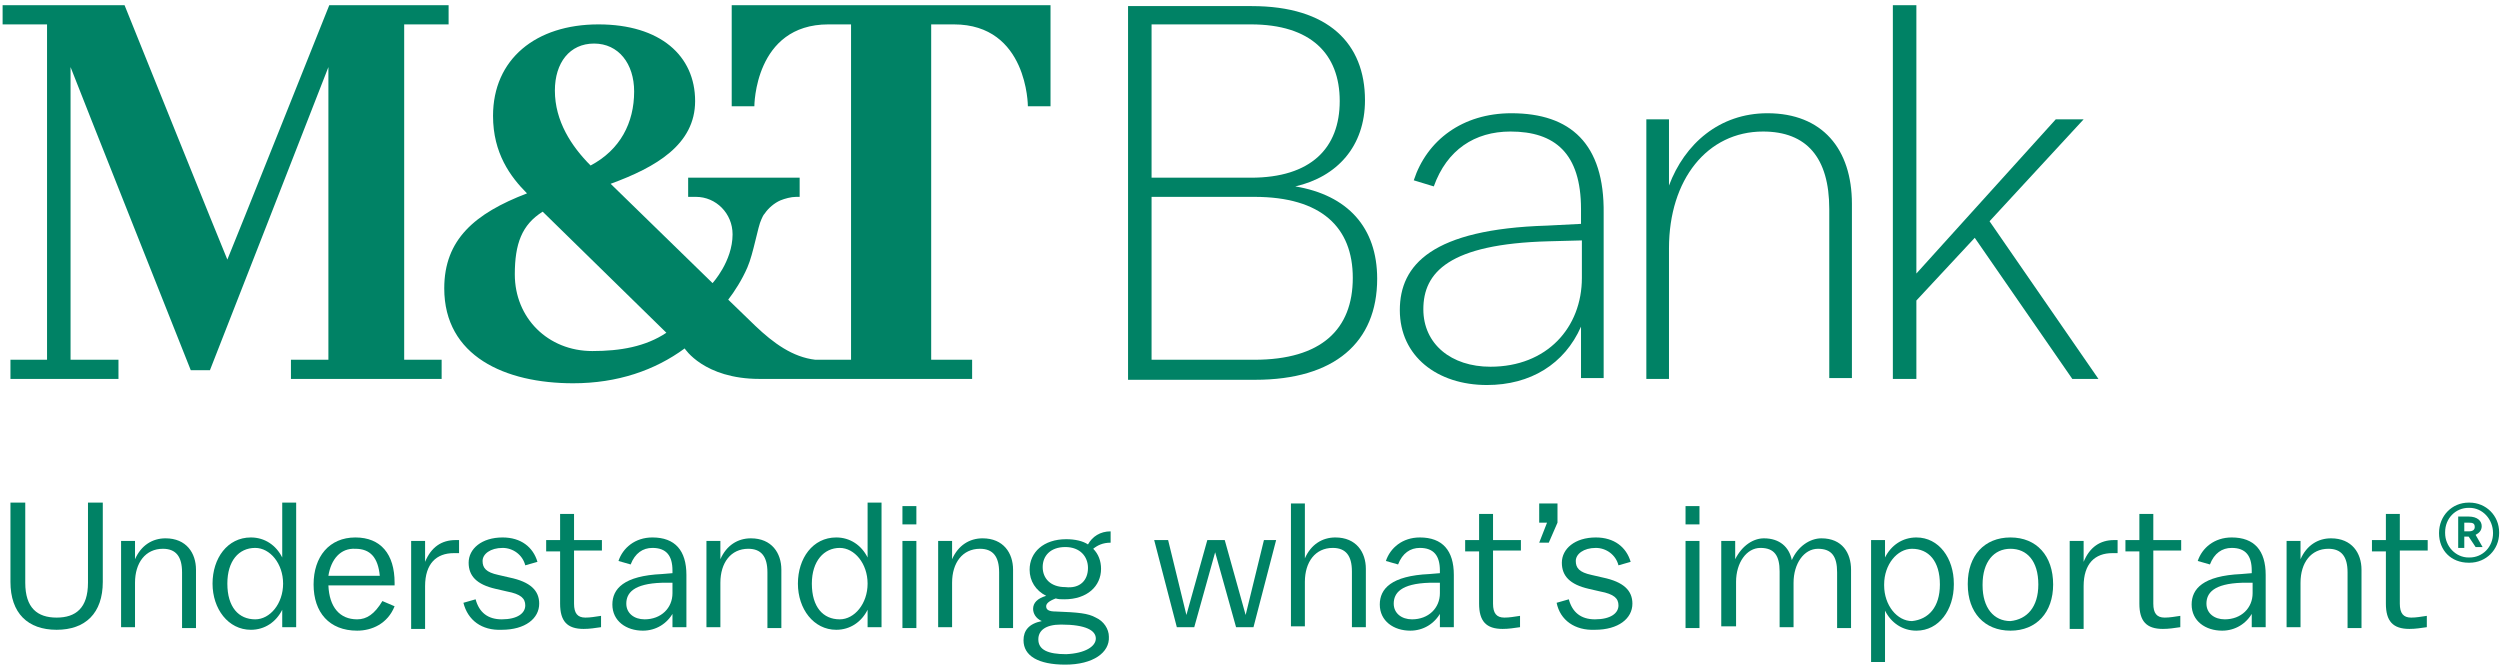 <?xml version="1.0" encoding="UTF-8" standalone="no"?>
<!DOCTYPE svg PUBLIC "-//W3C//DTD SVG 1.1//EN" "http://www.w3.org/Graphics/SVG/1.1/DTD/svg11.dtd">
<svg width="100%" height="100%" viewBox="0 0 287 77" version="1.1" xmlns="http://www.w3.org/2000/svg" xmlns:xlink="http://www.w3.org/1999/xlink" xml:space="preserve" xmlns:serif="http://www.serif.com/" style="fill-rule:evenodd;clip-rule:evenodd;stroke-linejoin:round;stroke-miterlimit:2;">
    <g transform="matrix(1,0,0,1,-268,-269)">
        <g>
            <path d="M416.7,290.4C421.5,289.3 424.7,285.8 424.7,280.5C424.7,274 420.5,269.7 411.7,269.7L397.5,269.7L397.5,312.6L412.1,312.6C421.2,312.6 426.1,308.3 426.1,301C426.1,295.1 422.7,291.4 416.7,290.4ZM400.2,271.8L411.6,271.8C418.5,271.8 421.8,275.2 421.8,280.6C421.8,286 418.5,289.4 411.6,289.4L400.2,289.4L400.2,271.8ZM412,310.3L400.2,310.3L400.2,291.6L412,291.6C419.7,291.6 423.3,295.1 423.3,300.9C423.3,306.8 419.7,310.3 412,310.3Z" style="fill:rgb(0,130,101);fill-rule:nonzero;"/>
            <path d="M441.5,282C435.9,282 431.8,285.1 430.3,289.7L432.6,290.4C434.1,286.2 437.3,284.1 441.4,284.1C446.5,284.1 449.5,286.6 449.5,293L449.5,294.7L445.6,294.9C432.4,295.3 428.7,299.4 428.7,304.6C428.7,309.9 433,313.2 438.7,313.2C443.7,313.2 447.6,310.8 449.5,306.5L449.5,312.4L452.1,312.4L452.1,293.5C452.2,285.5 448.3,282 441.5,282ZM449.6,300.9C449.6,306.6 445.6,311.1 439.1,311.1C434.6,311.1 431.4,308.5 431.4,304.5C431.4,300.3 434.3,297 445.8,296.7L449.6,296.6L449.6,300.9Z" style="fill:rgb(0,130,101);fill-rule:nonzero;"/>
            <path d="M470.9,282C465.4,282 461.4,285.5 459.6,290.3L459.6,282.7L457,282.7L457,312.5L459.6,312.5L459.6,297.5C459.6,289.6 464,284.1 470.4,284.1C475.4,284.1 478,287.1 478,293L478,312.4L480.6,312.4L480.6,292.4C480.6,286.1 477.2,282 470.9,282Z" style="fill:rgb(0,130,101);fill-rule:nonzero;"/>
            <path d="M496.4,294.4L507.2,282.7L504,282.7L488,300.4L488,269.6L485.3,269.6L485.3,312.5L488,312.5L488,303.5L494.7,296.3L505.9,312.5L508.9,312.5L496.4,294.4Z" style="fill:rgb(0,130,101);fill-rule:nonzero;"/>
            <path d="M352,281.2L354.6,281.2C354.6,281.2 354.6,271.8 363.1,271.8L365.7,271.8L365.7,310.3L361.6,310.3C359,310 356.8,308.4 354.7,306.4L351.6,303.4C352.3,302.5 353.2,301.1 353.8,299.7C354.5,298.1 355,295 355.4,294.2C355.5,294 355.6,293.7 355.8,293.5C356.2,292.9 356.9,292.3 357.6,292C358.1,291.8 358.8,291.6 359.4,291.6L359.8,291.6L359.8,289.4L347,289.4L347,291.6L347.9,291.6C350.2,291.6 352.1,293.5 352.1,295.9C352.1,299 349.8,301.5 349.8,301.5L338.1,290.1C343.3,288.2 347.8,285.6 347.8,280.6C347.8,275.4 343.8,271.8 336.7,271.8C329.5,271.8 324.6,275.8 324.6,282.3C324.6,286.6 326.6,289.3 328.5,291.2C322.5,293.5 319,296.5 319,302.1C319,309.9 326,313 333.8,313C338.9,313 343.2,311.5 346.6,309C346.6,309 348.8,312.5 355.2,312.5L379.6,312.5L379.6,310.3L374.9,310.3L374.9,271.8L377.5,271.8C386,271.8 386,281.2 386,281.2L388.6,281.2L388.6,269.6L352,269.6L352,281.2ZM336.2,274C339,274 340.8,276.3 340.8,279.5C340.8,283.1 339.2,286.2 335.8,288C333.6,285.8 331.7,282.9 331.7,279.4C331.7,276.2 333.4,274 336.2,274ZM336,309.3C330.9,309.3 327.1,305.5 327.1,300.5C327.1,297 327.9,294.8 330.3,293.3L344.5,307.2C342.1,308.8 339.2,309.3 336,309.3Z" style="fill:rgb(0,130,101);fill-rule:nonzero;"/>
            <path d="M314.4,271.8L319.5,271.8L319.5,269.6L305.8,269.6C305.8,269.6 294.5,297.9 294.1,298.8C293.7,297.9 282.3,269.6 282.3,269.6L268.3,269.6L268.3,271.8L273.4,271.8L273.4,310.3L269.2,310.3L269.2,312.5L281.6,312.5L281.6,310.3L276.1,310.3L276.1,276.7C276.7,278.3 289.9,311.5 289.9,311.5L292.1,311.5C292.1,311.5 305.1,278.3 305.7,276.7L305.7,310.3L301.4,310.3L301.4,312.5L318.7,312.5L318.7,310.3L314.4,310.3L314.4,271.8Z" style="fill:rgb(0,130,101);fill-rule:nonzero;"/>
        </g>
        <g>
            <path d="M274.5,339.9C276.7,339.9 278.1,338.8 278.1,335.9L278.1,326.7L279.8,326.7L279.8,335.8C279.8,339.4 277.8,341.3 274.5,341.3C271.2,341.3 269.2,339.4 269.2,335.8L269.2,326.7L270.9,326.7L270.9,335.9C270.9,338.8 272.3,339.9 274.5,339.9Z" style="fill:rgb(0,130,101);fill-rule:nonzero;"/>
            <path d="M281.9,341.1L281.9,331.1L283.5,331.1L283.5,333.2C284.2,331.6 285.5,330.8 287,330.8C289.4,330.8 290.5,332.5 290.5,334.4L290.5,341.1L288.9,341.1L288.9,334.7C288.9,332.9 288.2,332 286.7,332C284.7,332 283.5,333.6 283.5,335.9L283.5,341L281.9,341L281.9,341.1Z" style="fill:rgb(0,130,101);fill-rule:nonzero;"/>
            <path d="M300.4,339C299.7,340.4 298.4,341.3 296.8,341.3C294.2,341.3 292.4,338.9 292.4,336C292.4,333.1 294.1,330.7 296.8,330.7C298.4,330.7 299.7,331.6 300.4,333L300.4,326.7L302,326.7L302,341L300.4,341L300.4,339ZM294.1,336C294.1,338.7 295.4,340.1 297.3,340.1C299,340.1 300.5,338.3 300.5,336C300.5,333.7 299,331.9 297.3,331.9C295.4,331.9 294.1,333.4 294.1,336Z" style="fill:rgb(0,130,101);fill-rule:nonzero;"/>
            <path d="M304,336.1C304,332.9 305.8,330.7 308.8,330.7C311.7,330.7 313.3,332.6 313.3,335.9L313.3,336.2L305.7,336.2C305.8,338.7 307,340.1 309,340.1C310.1,340.1 311,339.5 311.9,338L313.3,338.6C312.5,340.6 310.7,341.4 309,341.4C305.8,341.4 304,339.3 304,336.1ZM305.7,335.1L311.6,335.1C311.4,333 310.5,332 308.8,332C307.1,331.9 306,333.2 305.7,335.1Z" style="fill:rgb(0,130,101);fill-rule:nonzero;"/>
            <path d="M315.2,341.2L315.2,331.1L316.8,331.1L316.8,333.5C317.5,331.8 318.7,331 320.3,331L320.7,331L320.7,332.5L320.1,332.5C318.1,332.5 316.8,333.7 316.8,336.3L316.8,341.2L315.2,341.2Z" style="fill:rgb(0,130,101);fill-rule:nonzero;"/>
            <path d="M321.2,338.2L322.6,337.8C323,339.3 324,340.1 325.6,340.1C327.4,340.1 328.3,339.4 328.3,338.5C328.3,337.7 327.8,337.2 326.2,336.9L324.9,336.6C322.7,336.1 321.8,335.1 321.8,333.6C321.8,332 323.3,330.7 325.7,330.7C327.8,330.7 329.2,331.8 329.7,333.5L328.3,333.9C328,332.7 326.9,331.9 325.7,331.9C324.3,331.9 323.4,332.6 323.4,333.4C323.4,334.2 323.8,334.7 325.2,335L326.5,335.3C328.9,335.8 329.9,336.8 329.9,338.3C329.9,340 328.3,341.3 325.6,341.3C323.3,341.4 321.7,340.2 321.2,338.2Z" style="fill:rgb(0,130,101);fill-rule:nonzero;"/>
            <path d="M332.3,338.3L332.3,332.3L330.7,332.3L330.7,331L332.3,331L332.3,328L333.9,328L333.9,331L337.1,331L337.1,332.2L333.9,332.2L333.9,338.3C333.9,339.4 334.3,339.9 335.2,339.9C335.8,339.9 336.3,339.8 337,339.7L337,341C336.3,341.1 335.7,341.2 335,341.2C333.1,341.2 332.3,340.3 332.3,338.3Z" style="fill:rgb(0,130,101);fill-rule:nonzero;"/>
            <path d="M345.3,339.3C344.6,340.6 343.3,341.4 341.8,341.4C339.9,341.4 338.3,340.3 338.3,338.4C338.3,336.6 339.6,335.1 344,334.9L345.2,334.8L345.2,334.5C345.2,332.8 344.5,331.9 342.9,331.9C341.8,331.9 340.9,332.5 340.4,333.8L339,333.4C339.5,331.9 340.9,330.7 342.9,330.7C345.5,330.7 346.8,332.2 346.8,335L346.8,341L345.2,341L345.2,339.3L345.3,339.3ZM345.2,337.1L345.2,335.9L344,335.9C340.7,336 339.9,337.1 339.9,338.3C339.9,339.4 340.8,340.1 342,340.1C343.9,340.1 345.2,338.8 345.2,337.1Z" style="fill:rgb(0,130,101);fill-rule:nonzero;"/>
            <path d="M349.1,341.1L349.1,331.1L350.7,331.1L350.7,333.2C351.4,331.6 352.7,330.8 354.2,330.8C356.6,330.8 357.7,332.5 357.7,334.4L357.7,341.1L356.1,341.1L356.1,334.7C356.1,332.9 355.4,332 353.9,332C351.9,332 350.7,333.6 350.7,335.9L350.7,341L349.1,341L349.1,341.1Z" style="fill:rgb(0,130,101);fill-rule:nonzero;"/>
            <path d="M367.6,339C366.9,340.4 365.6,341.3 364,341.3C361.4,341.3 359.6,338.9 359.6,336C359.6,333.1 361.3,330.7 364,330.7C365.6,330.7 366.9,331.6 367.6,333L367.6,326.7L369.2,326.7L369.2,341L367.6,341L367.6,339ZM361.2,336C361.2,338.7 362.5,340.1 364.4,340.1C366.1,340.1 367.6,338.3 367.6,336C367.6,333.7 366.1,331.9 364.4,331.9C362.6,331.9 361.2,333.4 361.2,336Z" style="fill:rgb(0,130,101);fill-rule:nonzero;"/>
            <path d="M371.6,329.2L371.6,327.1L373.2,327.1L373.2,329.2L371.6,329.2ZM371.6,341.1L371.6,331.1L373.2,331.1L373.2,341.1L371.6,341.1Z" style="fill:rgb(0,130,101);fill-rule:nonzero;"/>
            <path d="M375.7,341.1L375.7,331.1L377.3,331.1L377.3,333.2C378,331.6 379.3,330.8 380.8,330.8C383.2,330.8 384.3,332.5 384.3,334.4L384.3,341.1L382.7,341.1L382.7,334.7C382.7,332.9 382,332 380.5,332C378.5,332 377.3,333.6 377.3,335.9L377.3,341L375.7,341L375.7,341.1Z" style="fill:rgb(0,130,101);fill-rule:nonzero;"/>
            <path d="M390.3,345.3C387.2,345.3 385.5,344.3 385.5,342.5C385.5,341.4 386.1,340.6 387.6,340.3C386.9,340 386.6,339.4 386.6,338.9C386.6,338.2 387.1,337.7 388.1,337.4C386.9,336.8 386.2,335.7 386.2,334.4C386.2,332.4 387.8,330.9 390.4,330.9C391.4,330.9 392.3,331.1 392.9,331.5C393.4,330.6 394.3,330 395.5,330L395.5,331.3C394.6,331.3 394,331.6 393.5,332C394.1,332.6 394.4,333.4 394.4,334.3C394.4,336.3 392.8,337.8 390.2,337.8C389.8,337.8 389.5,337.8 389.2,337.7C388.4,338 388.1,338.3 388.1,338.6C388.1,339 388.4,339.2 389.2,339.2C391.8,339.3 392.9,339.4 393.8,339.9C394.7,340.3 395.3,341.2 395.3,342.1C395.4,343.9 393.5,345.3 390.3,345.3ZM393.8,342.3C393.8,341.4 392.7,340.7 389.8,340.7C388,340.7 387.2,341.4 387.2,342.4C387.2,343.6 388.3,344.1 390.4,344.1C392.6,344 393.8,343.2 393.8,342.3ZM392.9,334.2C392.9,332.9 392,331.8 390.3,331.8C388.6,331.8 387.7,332.8 387.7,334.1C387.7,335.4 388.6,336.4 390.3,336.4C392,336.6 392.9,335.6 392.9,334.2Z" style="fill:rgb(0,130,101);fill-rule:nonzero;"/>
            <path d="M407.5,332.4L405.1,341L403.1,341L400.5,331L402.1,331L404.2,339.6L406.6,331L408.6,331L411,339.6L413.1,331L414.5,331L411.9,341L409.9,341L407.5,332.4Z" style="fill:rgb(0,130,101);fill-rule:nonzero;"/>
            <path d="M416.2,341.1L416.2,326.8L417.8,326.8L417.8,333.1C418.5,331.5 419.8,330.7 421.3,330.7C423.7,330.7 424.8,332.4 424.8,334.3L424.8,341L423.2,341L423.2,334.6C423.2,332.8 422.5,331.9 421,331.9C419,331.9 417.8,333.5 417.8,335.8L417.8,340.9L416.2,340.9L416.2,341.1Z" style="fill:rgb(0,130,101);fill-rule:nonzero;"/>
            <path d="M433.4,339.3C432.7,340.6 431.4,341.4 429.9,341.4C428,341.4 426.4,340.3 426.4,338.4C426.4,336.6 427.7,335.1 432.1,334.9L433.3,334.8L433.3,334.5C433.3,332.8 432.6,331.9 431,331.9C429.9,331.9 429,332.5 428.5,333.8L427.1,333.4C427.6,331.9 429,330.7 431,330.7C433.6,330.7 434.9,332.2 434.9,335L434.9,341L433.3,341L433.3,339.3L433.4,339.3ZM433.3,337.1L433.3,335.9L432.1,335.9C428.8,336 428,337.1 428,338.3C428,339.4 428.9,340.1 430.1,340.1C432,340.1 433.3,338.8 433.3,337.1Z" style="fill:rgb(0,130,101);fill-rule:nonzero;"/>
            <path d="M437.8,338.3L437.8,332.3L436.2,332.3L436.2,331L437.8,331L437.8,328L439.4,328L439.4,331L442.6,331L442.6,332.2L439.4,332.2L439.4,338.3C439.4,339.4 439.8,339.9 440.7,339.9C441.3,339.9 441.8,339.8 442.5,339.7L442.5,341C441.8,341.1 441.2,341.2 440.5,341.2C438.6,341.2 437.8,340.3 437.8,338.3Z" style="fill:rgb(0,130,101);fill-rule:nonzero;"/>
            <path d="M445.6,329L444.7,329L444.7,326.8L446.8,326.8L446.8,329L445.8,331.3L444.7,331.3L445.6,329Z" style="fill:rgb(0,130,101);fill-rule:nonzero;"/>
            <path d="M446.7,338.2L448.1,337.8C448.5,339.3 449.5,340.1 451.1,340.1C452.9,340.1 453.8,339.4 453.8,338.5C453.8,337.7 453.3,337.2 451.7,336.9L450.4,336.6C448.2,336.1 447.3,335.1 447.3,333.6C447.3,332 448.8,330.7 451.2,330.7C453.3,330.7 454.7,331.8 455.2,333.5L453.8,333.9C453.5,332.7 452.4,331.9 451.2,331.9C449.8,331.9 448.9,332.6 448.9,333.4C448.9,334.2 449.3,334.7 450.7,335L452,335.3C454.4,335.8 455.4,336.8 455.4,338.3C455.4,340 453.8,341.3 451.1,341.3C448.8,341.4 447.1,340.2 446.7,338.2Z" style="fill:rgb(0,130,101);fill-rule:nonzero;"/>
            <path d="M461.5,329.2L461.5,327.1L463.1,327.1L463.1,329.2L461.5,329.2ZM461.5,341.1L461.5,331.1L463.1,331.1L463.1,341.1L461.5,341.1Z" style="fill:rgb(0,130,101);fill-rule:nonzero;"/>
            <path d="M465.6,341.1L465.6,331.1L467.2,331.1L467.2,333.2C468,331.6 469.3,330.8 470.5,330.8C472.3,330.8 473.4,331.8 473.7,333.3C474.4,331.7 475.8,330.8 477.1,330.8C479.5,330.8 480.5,332.5 480.5,334.4L480.5,341.1L478.9,341.1L478.9,334.7C478.9,332.9 478.3,332 476.7,332C475.1,332 473.9,333.7 473.9,335.9L473.9,341L472.3,341L472.3,334.6C472.3,332.8 471.7,331.9 470.1,331.9C468.5,331.9 467.3,333.6 467.3,335.8L467.3,340.9L465.6,340.9L465.6,341.1Z" style="fill:rgb(0,130,101);fill-rule:nonzero;"/>
            <path d="M482.8,345L482.8,331L484.4,331L484.4,333C485.1,331.6 486.4,330.7 488,330.7C490.6,330.7 492.3,333.1 492.3,336L492.3,336.1C492.3,339 490.6,341.4 488,341.4C486.4,341.4 485.1,340.5 484.4,339.1L484.4,345L482.8,345ZM490.7,336.1C490.7,333.4 489.4,332 487.5,332C485.8,332 484.3,333.8 484.3,336.1L484.3,336.2C484.3,338.5 485.8,340.3 487.5,340.3C489.4,340.1 490.7,338.7 490.7,336.1Z" style="fill:rgb(0,130,101);fill-rule:nonzero;"/>
            <path d="M503.7,336.1C503.7,339.3 501.8,341.4 498.8,341.4C495.8,341.4 493.9,339.3 493.9,336.1L493.9,336C493.9,332.8 495.8,330.7 498.8,330.7C501.8,330.7 503.7,332.8 503.7,336.1ZM502,336.1C502,333.4 500.7,332 498.8,332C496.9,332 495.6,333.5 495.6,336.1L495.6,336.2C495.6,338.8 496.9,340.3 498.8,340.3C500.7,340.1 502,338.7 502,336.1Z" style="fill:rgb(0,130,101);fill-rule:nonzero;"/>
            <path d="M505.6,341.2L505.6,331.1L507.2,331.1L507.2,333.5C507.9,331.8 509.1,331 510.7,331L511.1,331L511.1,332.5L510.5,332.5C508.5,332.5 507.2,333.7 507.2,336.3L507.2,341.2L505.6,341.2Z" style="fill:rgb(0,130,101);fill-rule:nonzero;"/>
            <path d="M513.6,338.3L513.6,332.3L512,332.3L512,331L513.6,331L513.6,328L515.2,328L515.2,331L518.4,331L518.4,332.2L515.2,332.2L515.2,338.3C515.2,339.4 515.6,339.9 516.5,339.9C517.1,339.9 517.6,339.8 518.3,339.7L518.3,341C517.6,341.1 517,341.2 516.3,341.2C514.4,341.2 513.6,340.3 513.6,338.3Z" style="fill:rgb(0,130,101);fill-rule:nonzero;"/>
            <path d="M526.6,339.3C525.9,340.6 524.6,341.4 523.1,341.4C521.2,341.4 519.6,340.3 519.6,338.4C519.6,336.6 520.9,335.1 525.3,334.9L526.5,334.8L526.5,334.5C526.5,332.8 525.8,331.9 524.2,331.9C523.1,331.9 522.2,332.5 521.7,333.8L520.3,333.4C520.8,331.9 522.2,330.7 524.2,330.7C526.8,330.7 528.1,332.2 528.1,335L528.1,341L526.5,341L526.5,339.3L526.6,339.3ZM526.6,337.1L526.6,335.9L525.4,335.9C522.1,336 521.3,337.1 521.3,338.3C521.3,339.4 522.2,340.1 523.4,340.1C525.3,340.1 526.6,338.8 526.6,337.1Z" style="fill:rgb(0,130,101);fill-rule:nonzero;"/>
            <path d="M530.5,341.1L530.5,331.1L532.1,331.1L532.1,333.2C532.8,331.6 534.1,330.8 535.6,330.8C538,330.8 539.1,332.5 539.1,334.4L539.1,341.1L537.5,341.1L537.5,334.7C537.5,332.9 536.8,332 535.3,332C533.3,332 532.1,333.6 532.1,335.9L532.1,341L530.5,341L530.5,341.1Z" style="fill:rgb(0,130,101);fill-rule:nonzero;"/>
            <path d="M541.9,338.3L541.9,332.3L540.3,332.3L540.3,331L541.9,331L541.9,328L543.5,328L543.5,331L546.7,331L546.7,332.2L543.5,332.2L543.5,338.3C543.5,339.4 543.9,339.9 544.8,339.9C545.4,339.9 545.9,339.8 546.6,339.7L546.6,341C545.9,341.1 545.3,341.2 544.6,341.2C542.7,341.2 541.9,340.3 541.9,338.3Z" style="fill:rgb(0,130,101);fill-rule:nonzero;"/>
            <path d="M548,330.2C548,328.2 549.5,326.7 551.4,326.7L551.5,326.7C553.4,326.7 554.9,328.2 554.9,330.1L554.9,330.2C554.9,332.1 553.4,333.6 551.5,333.6L551.4,333.6C549.4,333.6 548,332.2 548,330.2ZM554.2,330.2C554.2,328.6 553,327.3 551.5,327.3L551.4,327.3C549.9,327.3 548.7,328.5 548.7,330.1L548.7,330.2C548.7,331.7 549.9,333 551.4,333L551.5,333C553,333 554.2,331.8 554.2,330.2ZM551.4,330.6L550.9,330.6L550.9,331.9L550.2,331.9L550.2,328.3L551.4,328.3C552.4,328.3 552.9,328.8 552.9,329.4C552.9,329.9 552.6,330.2 552.2,330.4L553,331.8L552.2,331.8L551.4,330.6ZM550.9,330L551.4,330C551.9,330 552.1,329.8 552.1,329.5C552.1,329.1 551.9,329 551.4,329L550.9,329L550.9,330Z" style="fill:rgb(0,130,101);fill-rule:nonzero;"/>
        </g>
    </g>
</svg>
